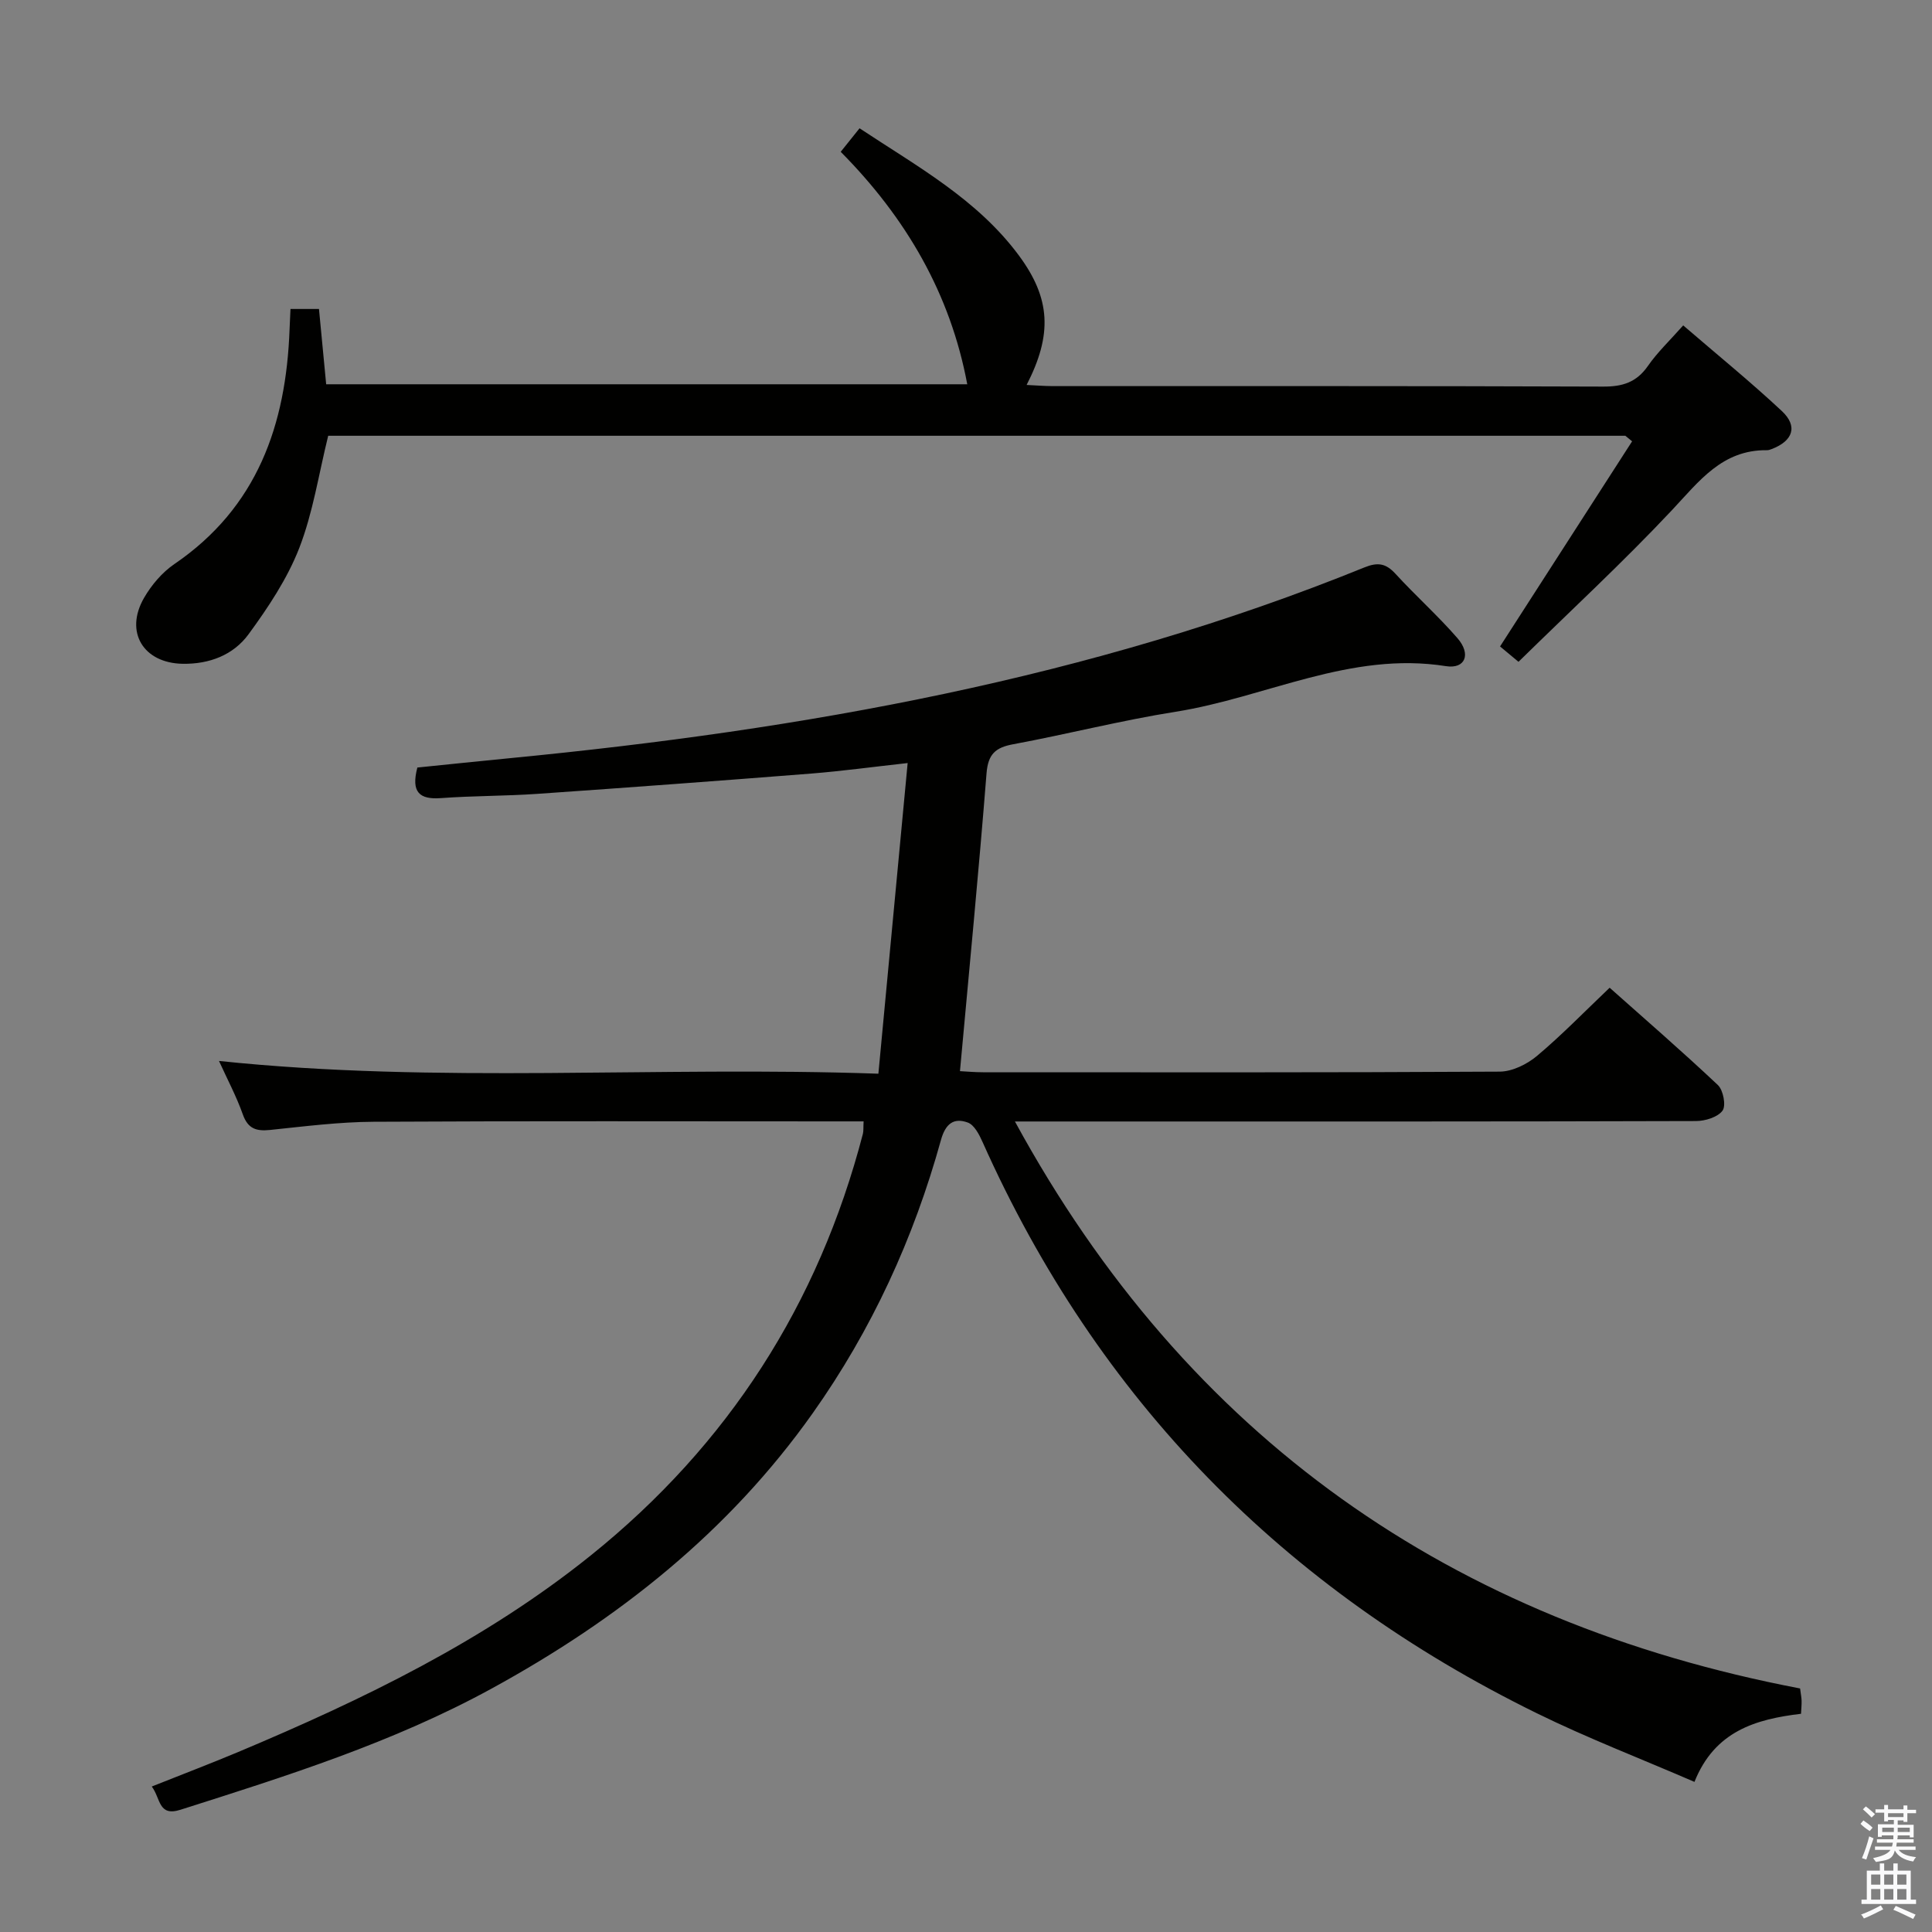 <svg enable-background="new 0 0 400 400" viewBox="0 0 400 400" xmlns="http://www.w3.org/2000/svg"><rect x="0" y="0" width="400" height="400" fill="#808080" stroke="none"/><path d="m385.2 377.6.6-.7c.6.4 1.3.9 1.9 1.5l-.6.7c-.8-.5-1.4-1-1.9-1.5zm.3 7.1c.6-1.4 1.1-2.9 1.5-4.5.3.1.6.3.9.4-.5 1.4-1 2.9-1.5 4.4zm.2-10.1.6-.6c.7.5 1.3 1.1 1.9 1.6l-.7.7c-.6-.6-1.2-1.2-1.8-1.7zm8.4-.8h.8v.9h1.8v.7h-1.8v1.8h-.8v-.3h-1.2v.9h3.3v2.6h-.8v-.4h-2.5c0 .3 0 .6-.1.8h3.4v.7h-3.5c0 .3-.1.6-.1.8h4v.7h-3.5c.7.9 1.9 1.3 3.6 1.5-.2.2-.4.5-.6.9-1.9-.3-3.2-1.1-3.8-2.3-.5 2.1-1.8 2-3.9 2.4-.2-.3-.4-.5-.6-.8 1.9-.4 3.1-.9 3.6-1.7h-3.2v-.7h3.5c.1-.2.1-.5.2-.8h-3.3v-.7h3.4c0-.2 0-.5 0-.8h-2.4v.3h-.8v-2.6h3.3v-.9h-1.2v.3h-.8v-1.8h-1.8v-.7h1.8v-.9h.8v.9h3.2zm-4.4 5.5h2.4c0-.3 0-.6 0-.9h-2.4zm1.2-3.1h3.2v-.8h-3.2zm4.4 2.2h-2.4v.9h2.5v-.9z" fill="#fafafb"/><path d="m389.2 385.8h.9v1.5h1.9v-1.5h.9v1.5h2.7v6h1.1v.9h-11.3v-.9h1.1v-6h2.7zm.2 8.7.5.8c-1.2.6-2.5 1.3-4 1.9-.2-.3-.3-.6-.6-.8 1.6-.6 3-1.3 4.1-1.9zm-2-4.3h1.9v-2.1h-1.9zm0 3.1h1.9v-2.2h-1.9zm2.7-3.1h1.9v-2.1h-1.9zm0 3.1h1.9v-2.2h-1.9zm2.4 1.3c1.4.6 2.7 1.2 4.1 1.8l-.5.9c-1.5-.7-2.8-1.4-4.1-1.9zm2.2-6.5h-1.9v2.1h1.9zm-1.9 5.2h1.9v-2.2h-1.9z" fill="#fafafb"/><g fill="#010100"><path d="m178.8 232.17c-1.96 0-3.73 0-5.49 0-32 0-63.99-.1-95.99.08-7.13.04-14.26.95-21.36 1.69-2.88.3-4.62-.21-5.69-3.22-1.32-3.73-3.2-7.25-4.93-11.06 45.42 4.76 90.53 1.02 136.52 2.64 2.03-21.54 4.01-42.6 6.06-64.32-7.24.8-13.6 1.67-19.99 2.18-18.89 1.49-37.79 2.89-56.69 4.2-6.63.46-13.3.39-19.93.88-4.48.33-6.24-1.22-4.9-6.33 6.29-.64 12.83-1.32 19.38-1.96 60.52-5.88 120-16.46 176.69-39.47 2.77-1.12 4.44-.86 6.43 1.31 4.16 4.54 8.78 8.67 12.82 13.31 2.9 3.32 1.66 6.45-2.36 5.82-19.78-3.14-37.29 6.48-55.96 9.44-11.29 1.79-22.4 4.64-33.65 6.73-3.68.68-5.19 2.05-5.51 6.03-1.61 20.36-3.59 40.69-5.5 61.65 1.33.07 3.05.23 4.77.23 35.66.01 71.32.08 106.99-.13 2.6-.02 5.63-1.52 7.69-3.24 5.09-4.27 9.74-9.07 15.06-14.13 7.2 6.41 14.96 13.12 22.41 20.15 1.12 1.05 1.72 4.27.96 5.3-1.01 1.36-3.6 2.15-5.51 2.15-38.99.12-77.99.09-116.98.09-7.79 0-15.58 0-24.01 0 35.73 65.6 90.53 103.62 162.56 117.39.16 1.23.29 1.88.31 2.53.02.81-.06 1.61-.12 2.71-9.34 1.12-17.86 3.56-22.06 14.1-11.18-4.84-22.16-9.06-32.68-14.23-52.32-25.68-90.86-64.83-114.7-118.22-.69-1.55-1.72-3.57-3.07-4.06-2.91-1.06-4.62.24-5.56 3.63-5.63 20.34-14.32 39.29-26.56 56.57-17.41 24.58-40.31 42.69-66.5 57.01-20.38 11.15-42.39 18.08-64.39 25.07-4.62 1.47-4.07-2.35-5.94-4.81 6.32-2.52 12.16-4.74 17.93-7.16 25.83-10.86 50.96-23 72.97-40.69 28.44-22.86 47.16-52.01 56.34-87.31.14-.6.07-1.28.14-2.55z"/><path d="m336.51 90.22c-89.62 0-179.24 0-268.56 0-1.97 7.96-3.15 15.92-5.99 23.24-2.48 6.37-6.44 12.31-10.51 17.87-3.14 4.28-8.08 6.19-13.63 6.1-8.13-.14-12.09-6.57-7.99-13.66 1.54-2.66 3.74-5.26 6.26-6.98 17.2-11.72 23.13-28.83 23.86-48.56.05-1.31.12-2.62.19-4.26h5.9c.49 5.09.97 10.16 1.49 15.59h132.73c-3.5-18.73-12.65-34.45-26.2-48.13 1.32-1.65 2.42-3.02 3.9-4.87 11.88 7.87 24.33 14.67 32.95 26.28 6.65 8.96 7 16.42 1.64 26.86 1.91.09 3.64.23 5.36.24 38 .01 75.99-.05 113.99.1 4.03.02 6.92-.88 9.28-4.27 1.97-2.84 4.54-5.27 7.31-8.4 6.97 6.01 13.91 11.65 20.42 17.73 3.38 3.16 2.31 6.2-2.12 7.88-.31.12-.65.24-.97.23-9.24-.11-14.01 6.39-19.62 12.37-10.12 10.78-21.01 20.84-31.81 31.44-1.81-1.5-3.01-2.5-3.82-3.18 9.27-14.4 18.3-28.44 27.34-42.47-.48-.4-.94-.78-1.4-1.15z"/></g></svg>